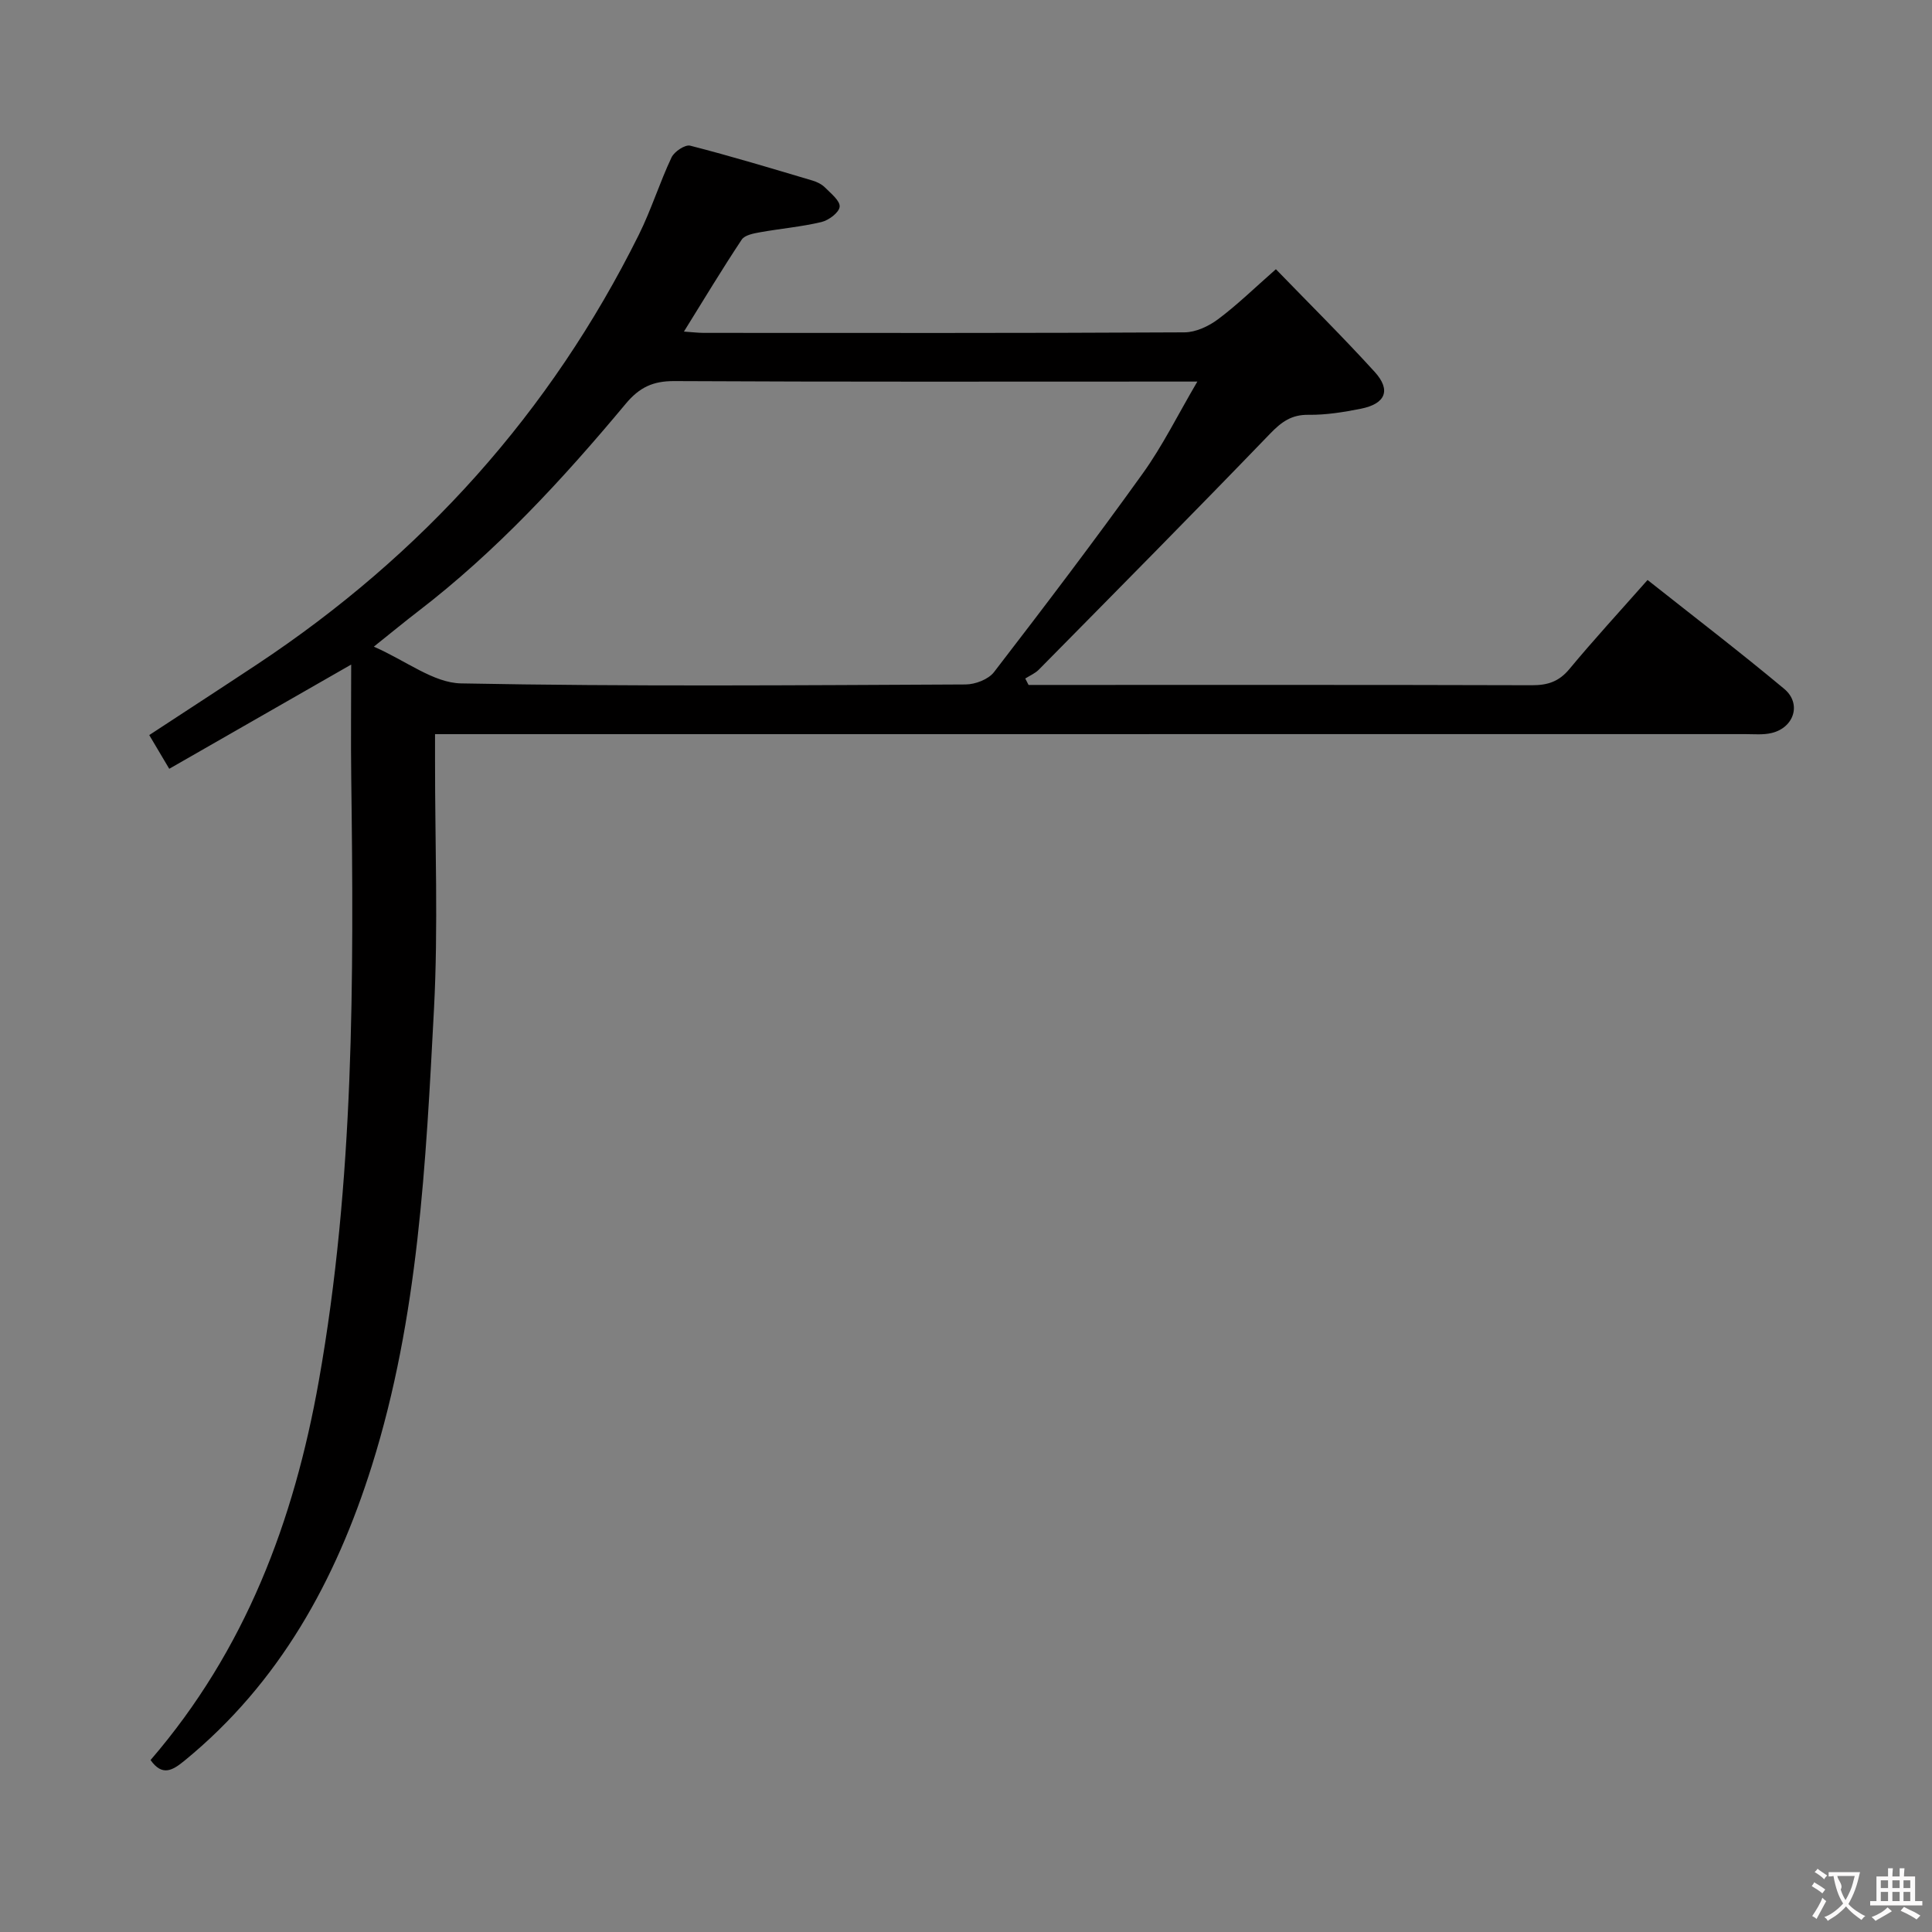 <svg enable-background="new 0 0 400 400" viewBox="0 0 400 400" xmlns="http://www.w3.org/2000/svg"><rect x="0" y="0" width="400" height="400" fill="#808080" stroke="none"/><path d="m31.17 364.4c19.66-22.82 29.68-49.47 34.84-78.51 7.35-41.39 7.25-83.1 6.71-124.87-.1-7.46-.01-14.93-.01-23.43-13.23 7.58-25.22 14.45-37.67 21.58-1.58-2.66-2.73-4.61-4.14-6.98 7.47-4.9 14.96-9.76 22.4-14.69 34.16-22.65 60.68-52.12 78.95-88.87 2.58-5.19 4.31-10.8 6.79-16.05.57-1.2 2.81-2.69 3.86-2.42 8.51 2.18 16.92 4.73 25.34 7.23.93.28 1.92.77 2.59 1.45 1.21 1.22 3.13 2.74 3.01 3.97-.12 1.2-2.26 2.8-3.77 3.16-4.17.99-8.49 1.36-12.72 2.12-1.34.24-3.17.58-3.79 1.53-4.03 6.06-7.78 12.3-11.96 19.03 1.68.11 2.91.27 4.13.27 33.16.01 66.32.07 99.49-.11 2.35-.01 5.02-1.26 6.97-2.72 3.98-2.97 7.56-6.48 11.97-10.35 6.89 7.11 13.86 14.01 20.45 21.25 3.44 3.78 2.26 6.61-2.84 7.63-3.57.71-7.25 1.31-10.86 1.26-3.54-.05-5.6 1.48-7.96 3.92-15.82 16.41-31.86 32.61-47.87 48.84-.77.78-1.87 1.24-2.81 1.84.23.44.45.89.68 1.33h4.74c33.16 0 66.32-.04 99.49.06 3.24.01 5.58-.75 7.73-3.33 5.08-6.12 10.47-11.98 16.2-18.46 9.64 7.63 19.12 14.89 28.29 22.54 3.64 3.04 2.07 8.02-2.6 9.14-1.74.42-3.64.23-5.47.23-88.18.01-176.34.01-264.49.01-1.99 0-3.98 0-6.77 0v5.46c-.02 17.16.68 34.37-.22 51.48-1.68 31.83-3.2 63.79-12.86 94.52-7.46 23.73-19.11 44.97-38.78 61.06-2.46 2.01-4.6 3.33-7.04-.12zm216.73-285.4c-2.78 0-4.56 0-6.34 0-33.99 0-67.98.08-101.98-.1-4.41-.02-7.21 1.31-10.04 4.71-13.02 15.61-26.78 30.53-43 42.98-2.69 2.06-5.31 4.23-9.14 7.29 6.75 2.97 12.36 7.5 18.05 7.61 34.81.67 69.64.38 104.47.22 2-.01 4.72-1.05 5.88-2.56 10.45-13.57 20.81-27.21 30.79-41.12 4.12-5.73 7.27-12.16 11.31-19.03z" fill="#010000"/><g fill="#fbfafa"><path d="m377.9 391.2c-.2.3-.4.5-.6.8-.7-.6-1.4-1-2.2-1.5.2-.3.4-.5.5-.8.6.4 1.4.8 2.3 1.5zm-1.8 6.1c-.2-.2-.5-.4-.9-.6.4-.6.8-1.2 1.2-1.9s.7-1.3.9-1.9c.3.3.5.5.8.7-.7 1.3-1.4 2.6-2 3.7zm2.2-9c-.3.3-.5.5-.6.8-.6-.6-1.3-1.1-2-1.5.3-.3.5-.5.6-.7.6.5 1.3.9 2 1.4zm.3.2v-.9h2 4.5c-.3 1.3-.6 2.5-1 3.6s-.9 2.1-1.4 3c.4.5 1 1 1.6 1.4s1.2.8 1.9 1.1c-.3.2-.5.4-.8.8-.4-.3-1-.7-1.6-1.2s-1.2-1.1-1.6-1.6c-.5.6-1.1 1.1-1.7 1.6s-1.4.9-2.1 1.4c-.1-.3-.3-.5-.7-.8.6-.2 1.2-.5 1.9-1s1.4-1.1 2-1.8c-.5-.8-.9-1.6-1.2-2.5s-.6-2-.8-3.2c-.4.1-.7.1-1 .1zm2.5 2.7c.3 1 .7 1.7 1 2.2.3-.5.6-1.1 1-2s.6-1.9.9-3h-3.2-.4c.1.9 1.3 1.8.7 2.8z"/><path d="m396.5 388.5v1.5 3.6h1.5v.9c-.4 0-1 0-1.7 0h-7.9c-.5 0-.9 0-1.2 0v-.9h1.3v-3.5c0-.7 0-1.2 0-1.6h2.4c0-.8 0-1.4 0-1.7h1c0 .3-.1.8-.1 1.7h1.5c0-.8 0-1.4 0-1.7h1c0 .3-.1.9-.1 1.7zm-8.2 9.2c-.2-.3-.5-.5-.8-.8.8-.3 1.4-.6 1.9-.9s1-.7 1.4-1.1c.3.3.6.5.9.8-1.6 1-2.8 1.6-3.4 2zm2.6-6.8v-1.6h-1.5v1.6zm0 2.7v-1.9h-1.5v1.9zm2.4-2.7v-1.6h-1.5v1.6zm0 2.7v-1.9h-1.5v1.9zm.2 2 .7-.8c.4.2.9.5 1.6.8s1.3.7 1.8 1c-.3.3-.5.5-.8.8-.4-.3-1.5-1-3.3-1.8zm2-4.7v-1.6h-1.4v1.6zm0 2.7v-1.9h-1.4v1.9z"/></g></svg>